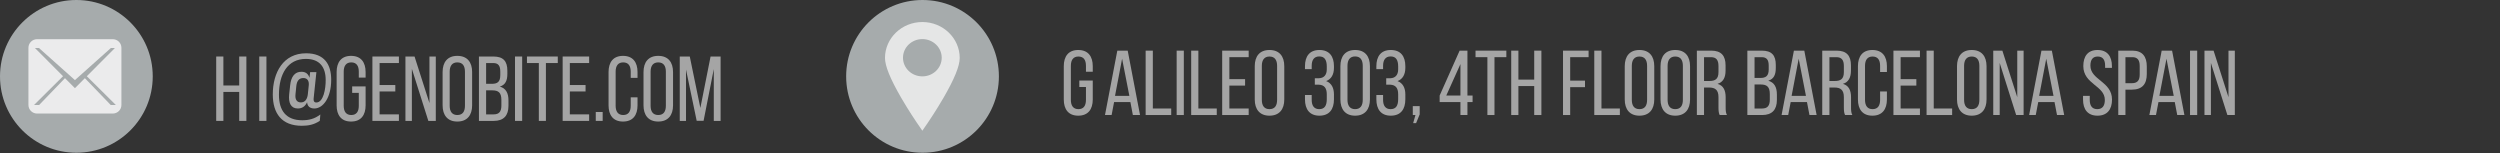 <?xml version="1.0" encoding="UTF-8" standalone="no"?>
<!DOCTYPE svg PUBLIC "-//W3C//DTD SVG 1.1//EN" "http://www.w3.org/Graphics/SVG/1.1/DTD/svg11.dtd">
<svg width="100%" height="100%" viewBox="0 0 3067 188" version="1.1" xmlns="http://www.w3.org/2000/svg" xmlns:xlink="http://www.w3.org/1999/xlink" xml:space="preserve" xmlns:serif="http://www.serif.com/" style="fill-rule:evenodd;clip-rule:evenodd;stroke-linejoin:round;stroke-miterlimit:1.414;">
    <rect x="0" y="0" width="3067" height="188" fill="#333333" stroke="none"/>
    <g transform="matrix(4.167,0,0,4.167,0,0)">
        <g id="Contact-Details" serif:id="Contact Details">
            <g id="designsoul-email.com" serif:id="designsoul@email.com">
                <g transform="matrix(1,0,0,1,62.571,35.595)">
                    <path d="M7.854,-8.531L7.854,0L9.967,0L9.967,-18.958L7.854,-18.958L7.854,-10.427L3.196,-10.427L3.196,-18.958L1.083,-18.958L1.083,0L3.196,0L3.196,-8.531L7.854,-8.531Z" style="fill:rgb(165,165,165);fill-rule:nonzero;"/>
                </g>
                <g transform="matrix(1,0,0,1,75.246,35.595)">
                    <rect x="1.083" y="-18.958" width="2.112" height="18.958" style="fill:rgb(165,165,165);fill-rule:nonzero;"/>
                    <path d="M14.869,-19.906C8.152,-19.906 5.065,-14.246 5.065,-7.8C5.065,-2.221 7.664,1.435 13.623,1.435C15.519,1.435 17.252,1.11 18.904,-0.027L19.066,-1.896C17.36,-0.569 15.627,-0.19 13.731,-0.19C9.019,-0.19 6.879,-3.006 6.879,-7.692C6.879,-13.758 9.398,-18.254 14.814,-18.254C18.877,-18.254 20.637,-15.816 20.637,-12.052C20.664,-9.398 19.96,-5.417 17.875,-5.417C17.198,-5.417 17.008,-5.958 17.089,-6.581L17.902,-14.354L16.06,-14.354L15.871,-12.675C15.546,-13.812 14.76,-14.462 13.541,-14.462C11.537,-14.516 10.427,-12.973 10.183,-10.508L9.885,-7.8C9.642,-5.39 10.346,-3.683 12.377,-3.656C13.704,-3.629 14.625,-4.306 15.166,-5.498C15.248,-4.306 16.006,-3.656 17.306,-3.656C19.825,-3.656 22.262,-6.744 22.262,-12.106C22.262,-16.575 20.312,-19.906 14.869,-19.906ZM14.083,-12.621C15.275,-12.621 15.789,-11.727 15.654,-10.454L15.383,-7.854C15.221,-6.392 14.544,-5.417 13.298,-5.444C12.025,-5.471 11.592,-6.473 11.754,-7.881L11.998,-10.319C12.16,-11.781 12.837,-12.648 14.083,-12.621Z" style="fill:rgb(165,165,165);fill-rule:nonzero;"/>
                    <path d="M28.112,-19.148C25.214,-19.148 23.86,-17.252 23.86,-14.381L23.86,-4.577C23.86,-1.706 25.214,0.19 28.112,0.19C31.037,0.19 32.391,-1.706 32.391,-4.577L32.391,-10.156L28.437,-10.156L28.437,-8.26L30.387,-8.26L30.387,-4.469C30.387,-2.762 29.71,-1.733 28.166,-1.733C26.65,-1.733 25.946,-2.762 25.946,-4.469L25.946,-14.489C25.946,-16.196 26.65,-17.225 28.166,-17.225C29.71,-17.225 30.387,-16.196 30.387,-14.489L30.387,-12.756L32.391,-12.756L32.391,-14.381C32.391,-17.252 31.037,-19.148 28.112,-19.148Z" style="fill:rgb(165,165,165);fill-rule:nonzero;"/>
                    <path d="M36.508,-10.562L36.508,-17.035L42.195,-17.035L42.195,-18.958L34.395,-18.958L34.395,0L42.195,0L42.195,-1.923L36.508,-1.923L36.508,-8.667L41.139,-8.667L41.139,-10.562L36.508,-10.562Z" style="fill:rgb(165,165,165);fill-rule:nonzero;"/>
                    <path d="M46.014,-15.329L50.862,0L53.056,0L53.056,-18.958L51.187,-18.958L51.187,-5.254L46.799,-18.958L44.118,-18.958L44.118,0L46.014,0L46.014,-15.329Z" style="fill:rgb(165,165,165);fill-rule:nonzero;"/>
                    <path d="M55.06,-4.577C55.06,-1.706 56.495,0.19 59.393,0.19C62.318,0.19 63.753,-1.706 63.753,-4.577L63.753,-14.381C63.753,-17.279 62.318,-19.148 59.393,-19.148C56.495,-19.148 55.06,-17.279 55.06,-14.381L55.06,-4.577ZM57.145,-14.489C57.145,-16.196 57.876,-17.225 59.393,-17.225C60.937,-17.225 61.641,-16.196 61.641,-14.489L61.641,-4.469C61.641,-2.735 60.937,-1.733 59.393,-1.733C57.876,-1.733 57.145,-2.735 57.145,-4.469L57.145,-14.489Z" style="fill:rgb(165,165,165);fill-rule:nonzero;"/>
                    <path d="M65.758,-18.958L65.758,0L70.118,0C73.07,0 74.451,-1.598 74.451,-4.442L74.451,-6.04C74.451,-8.125 73.747,-9.587 71.905,-10.102C73.557,-10.617 74.126,-11.862 74.126,-13.866L74.126,-14.76C74.126,-17.55 72.962,-18.958 70.01,-18.958L65.758,-18.958ZM67.87,-10.914L67.87,-17.035L69.955,-17.035C71.472,-17.035 72.041,-16.223 72.041,-14.544L72.041,-13.433C72.041,-11.456 71.174,-10.914 69.495,-10.914L67.87,-10.914ZM67.87,-1.923L67.87,-8.992L69.712,-8.992C71.526,-8.992 72.366,-8.287 72.366,-6.175L72.366,-4.496C72.366,-2.735 71.662,-1.923 70.118,-1.923L67.87,-1.923Z" style="fill:rgb(165,165,165);fill-rule:nonzero;"/>
                    <rect x="76.374" y="-18.958" width="2.112" height="18.958" style="fill:rgb(165,165,165);fill-rule:nonzero;"/>
                    <path d="M85.474,0L85.474,-17.035L88.968,-17.035L88.968,-18.958L79.895,-18.958L79.895,-17.035L83.389,-17.035L83.389,0L85.474,0Z" style="fill:rgb(165,165,165);fill-rule:nonzero;"/>
                    <path d="M92.516,-10.562L92.516,-17.035L98.203,-17.035L98.203,-18.958L90.403,-18.958L90.403,0L98.203,0L98.203,-1.923L92.516,-1.923L92.516,-8.667L97.147,-8.667L97.147,-10.562L92.516,-10.562Z" style="fill:rgb(165,165,165);fill-rule:nonzero;"/>
                    <rect x="100.153" y="-2.627" width="2.031" height="2.627" style="fill:rgb(165,165,165);fill-rule:nonzero;"/>
                    <path d="M108.17,-19.148C105.272,-19.148 103.917,-17.252 103.917,-14.381L103.917,-4.577C103.917,-1.706 105.272,0.19 108.17,0.19C111.094,0.19 112.449,-1.706 112.449,-4.577L112.449,-6.933L110.444,-6.933L110.444,-4.469C110.444,-2.762 109.767,-1.733 108.224,-1.733C106.707,-1.733 106.003,-2.762 106.003,-4.469L106.003,-14.489C106.003,-16.196 106.707,-17.225 108.224,-17.225C109.767,-17.225 110.444,-16.196 110.444,-14.489L110.444,-12.675L112.449,-12.675L112.449,-14.381C112.449,-17.252 111.094,-19.148 108.17,-19.148Z" style="fill:rgb(165,165,165);fill-rule:nonzero;"/>
                    <path d="M114.209,-4.577C114.209,-1.706 115.644,0.19 118.542,0.19C121.467,0.19 122.903,-1.706 122.903,-4.577L122.903,-14.381C122.903,-17.279 121.467,-19.148 118.542,-19.148C115.644,-19.148 114.209,-17.279 114.209,-14.381L114.209,-4.577ZM116.294,-14.489C116.294,-16.196 117.026,-17.225 118.542,-17.225C120.086,-17.225 120.79,-16.196 120.79,-14.489L120.79,-4.469C120.79,-2.735 120.086,-1.733 118.542,-1.733C117.026,-1.733 116.294,-2.735 116.294,-4.469L116.294,-14.489Z" style="fill:rgb(165,165,165);fill-rule:nonzero;"/>
                    <path d="M134.9,-15.248L134.9,0L136.905,0L136.905,-18.958L133.953,-18.958L130.946,-3.819L127.832,-18.958L124.88,-18.958L124.88,0L126.721,0L126.721,-15.112L129.863,-0.027L131.894,-0.027L134.9,-15.248Z" style="fill:rgb(165,165,165);fill-rule:nonzero;"/>
                </g>
            </g>
            <g id="Icon-Set" serif:id="Icon Set">
                <path id="Address-Bg" serif:id="Address Bg" d="M271.599,0C284.017,0 294.084,10.067 294.084,22.484C294.084,34.902 284.017,44.968 271.599,44.968C259.182,44.968 249.115,34.902 249.115,22.484C249.115,10.067 259.182,0 271.599,0Z" style="fill:rgb(166,171,172);"/>
                <path id="Address" d="M271.548,6.484C265.482,6.484 260.548,11.233 260.548,17.069C260.548,19.42 262.108,23.252 265.316,28.785C267.586,32.699 269.819,35.962 269.912,36.099L271.548,38.484L273.183,36.099C273.277,35.962 275.509,32.699 277.779,28.785C280.988,23.252 282.548,19.42 282.548,17.069C282.548,11.233 277.613,6.484 271.548,6.484ZM271.548,22.484C268.399,22.484 265.846,20.028 265.846,16.997C265.846,13.967 268.399,11.511 271.548,11.511C274.697,11.511 277.249,13.967 277.249,16.997C277.249,20.028 274.697,22.484 271.548,22.484Z" style="fill:rgb(229,230,230);fill-rule:nonzero;"/>
                <path id="Email-Bg" serif:id="Email Bg" d="M22.484,0C34.902,0 44.968,10.066 44.968,22.484C44.968,34.902 34.902,44.968 22.484,44.968C10.067,44.968 0,34.902 0,22.484C0,10.066 10.067,0 22.484,0Z" style="fill:rgb(166,171,172);"/>
                <path id="Email" d="M33.18,11.534L10.938,11.534C9.522,11.534 8.372,12.666 8.372,14.061L8.372,30.907C8.372,32.303 9.522,33.434 10.938,33.434L33.18,33.434C34.597,33.434 35.746,32.303 35.746,30.907L35.746,14.061C35.746,12.666 34.597,11.534 33.18,11.534ZM32.593,30.907L24.99,23.015L22.059,25.959L19.128,23.014L11.524,30.907L10.019,30.907L18.556,22.441L16.17,20.044L10.282,14.13L11.468,14.13L15.929,18.111L22.059,23.581L28.189,18.111L32.65,14.13L33.836,14.13L27.948,20.044L25.562,22.441L34.099,30.907L32.593,30.907Z" style="fill:rgb(235,235,236);"/>
            </g>
        </g>
        <g id="Address-:-29-Barklay-Road--New-Street-Hall--Australia" serif:id="Address : 29 Barklay Road, New Street Hall, Australia">
            <g transform="matrix(1,0,0,1,312.265,33.866)">
                <path d="M5.173,-19.148C2.275,-19.148 0.921,-17.252 0.921,-14.381L0.921,-4.577C0.921,-1.706 2.275,0.19 5.173,0.19C8.098,0.19 9.452,-1.706 9.452,-4.577L9.452,-10.156L5.498,-10.156L5.498,-8.26L7.448,-8.26L7.448,-4.469C7.448,-2.762 6.771,-1.733 5.227,-1.733C3.71,-1.733 3.006,-2.762 3.006,-4.469L3.006,-14.489C3.006,-16.196 3.71,-17.225 5.227,-17.225C6.771,-17.225 7.448,-16.196 7.448,-14.489L7.448,-12.756L9.452,-12.756L9.452,-14.381C9.452,-17.252 8.098,-19.148 5.173,-19.148Z" style="fill:rgb(165,165,165);fill-rule:nonzero;"/>
            </g>
            <g transform="matrix(1,0,0,1,324.776,33.866)">
                <path d="M8.017,-3.819L8.748,0L10.86,0L7.231,-18.958L4.171,-18.958L0.542,0L2.492,0L3.223,-3.819L8.017,-3.819ZM5.579,-16.575L7.719,-5.633L3.494,-5.633L5.579,-16.575Z" style="fill:rgb(165,165,165);fill-rule:nonzero;"/>
                <path d="M20.041,0L20.041,-1.923L14.625,-1.923L14.625,-18.958L12.512,-18.958L12.512,0L20.041,0Z" style="fill:rgb(165,165,165);fill-rule:nonzero;"/>
                <rect x="21.639" y="-18.958" width="2.112" height="18.958" style="fill:rgb(165,165,165);fill-rule:nonzero;"/>
                <path d="M33.448,0L33.448,-1.923L28.031,-1.923L28.031,-18.958L25.918,-18.958L25.918,0L33.448,0Z" style="fill:rgb(165,165,165);fill-rule:nonzero;"/>
                <path d="M37.158,-10.562L37.158,-17.035L42.845,-17.035L42.845,-18.958L35.045,-18.958L35.045,0L42.845,0L42.845,-1.923L37.158,-1.923L37.158,-8.667L41.789,-8.667L41.789,-10.562L37.158,-10.562Z" style="fill:rgb(165,165,165);fill-rule:nonzero;"/>
                <path d="M44.633,-4.577C44.633,-1.706 46.068,0.19 48.966,0.19C51.891,0.19 53.326,-1.706 53.326,-4.577L53.326,-14.381C53.326,-17.279 51.891,-19.148 48.966,-19.148C46.068,-19.148 44.633,-17.279 44.633,-14.381L44.633,-4.577ZM46.718,-14.489C46.718,-16.196 47.449,-17.225 48.966,-17.225C50.51,-17.225 51.214,-16.196 51.214,-14.489L51.214,-4.469C51.214,-2.735 50.51,-1.733 48.966,-1.733C47.449,-1.733 46.718,-2.735 46.718,-4.469L46.718,-14.489Z" style="fill:rgb(165,165,165);fill-rule:nonzero;"/>
                <path d="M63.672,-19.148C60.774,-19.148 59.42,-17.279 59.42,-14.381L59.42,-13.514L61.397,-13.514L61.397,-14.489C61.397,-16.196 62.101,-17.252 63.618,-17.252C65.162,-17.252 65.839,-16.25 65.839,-14.3L65.839,-13.433C65.839,-11.781 64.972,-10.887 63.564,-10.833L62.318,-10.833L62.318,-8.937L63.455,-8.937C65.053,-8.883 65.839,-7.989 65.839,-6.121L65.839,-4.658C65.839,-2.735 65.162,-1.733 63.618,-1.733C62.101,-1.733 61.397,-2.762 61.397,-4.469L61.397,-5.904L59.42,-5.904L59.42,-4.604C59.42,-1.706 60.774,0.19 63.672,0.19C66.597,0.19 67.951,-1.706 67.951,-4.604L67.951,-6.067C67.951,-7.962 67.247,-9.398 65.649,-9.994C67.166,-10.562 67.951,-11.944 67.951,-13.894L67.951,-14.381C67.951,-17.279 66.597,-19.148 63.672,-19.148Z" style="fill:rgb(165,165,165);fill-rule:nonzero;"/>
                <path d="M69.847,-4.604C69.847,-1.706 71.282,0.19 74.18,0.19C77.105,0.19 78.541,-1.706 78.541,-4.604L78.541,-14.381C78.541,-17.279 77.105,-19.148 74.18,-19.148C71.282,-19.148 69.847,-17.279 69.847,-14.381L69.847,-4.604ZM71.932,-14.489C71.932,-16.223 72.664,-17.252 74.18,-17.252C75.724,-17.252 76.428,-16.223 76.428,-14.489L76.428,-4.469C76.428,-2.762 75.724,-1.733 74.18,-1.733C72.664,-1.733 71.932,-2.762 71.932,-4.469L71.932,-14.489Z" style="fill:rgb(165,165,165);fill-rule:nonzero;"/>
                <path d="M84.689,-19.148C81.791,-19.148 80.437,-17.279 80.437,-14.381L80.437,-13.514L82.414,-13.514L82.414,-14.489C82.414,-16.196 83.118,-17.252 84.634,-17.252C86.178,-17.252 86.855,-16.25 86.855,-14.3L86.855,-13.433C86.855,-11.781 85.989,-10.887 84.58,-10.833L83.334,-10.833L83.334,-8.937L84.472,-8.937C86.07,-8.883 86.855,-7.989 86.855,-6.121L86.855,-4.658C86.855,-2.735 86.178,-1.733 84.634,-1.733C83.118,-1.733 82.414,-2.762 82.414,-4.469L82.414,-5.904L80.437,-5.904L80.437,-4.604C80.437,-1.706 81.791,0.19 84.689,0.19C87.614,0.19 88.968,-1.706 88.968,-4.604L88.968,-6.067C88.968,-7.962 88.263,-9.398 86.666,-9.994C88.182,-10.562 88.968,-11.944 88.968,-13.894L88.968,-14.381C88.968,-17.279 87.614,-19.148 84.689,-19.148Z" style="fill:rgb(165,165,165);fill-rule:nonzero;"/>
                <path d="M91.27,2.383L92.136,2.383L93.193,-0.19L93.193,-2.627L91.161,-2.627L91.161,0L91.947,0L91.27,2.383Z" style="fill:rgb(165,165,165);fill-rule:nonzero;"/>
                <path d="M108.765,-3.819L108.765,-5.742L107.249,-5.742L107.249,-18.958L104.947,-18.958L99.07,-5.742L99.07,-3.819L105.19,-3.819L105.19,0L107.249,0L107.249,-3.819L108.765,-3.819ZM105.19,-15.004L105.19,-5.742L101.02,-5.742L105.19,-15.004Z" style="fill:rgb(165,165,165);fill-rule:nonzero;"/>
                <path d="M115.211,0L115.211,-17.035L118.705,-17.035L118.705,-18.958L109.632,-18.958L109.632,-17.035L113.126,-17.035L113.126,0L115.211,0Z" style="fill:rgb(165,165,165);fill-rule:nonzero;"/>
                <path d="M126.911,-8.531L126.911,0L129.023,0L129.023,-18.958L126.911,-18.958L126.911,-10.427L122.253,-10.427L122.253,-18.958L120.14,-18.958L120.14,0L122.253,0L122.253,-8.531L126.911,-8.531Z" style="fill:rgb(165,165,165);fill-rule:nonzero;"/>
                <path d="M137.5,-10.129L137.5,-17.035L142.917,-17.035L142.917,-18.958L135.388,-18.958L135.388,0L137.5,0L137.5,-8.206L141.861,-8.206L141.861,-10.129L137.5,-10.129Z" style="fill:rgb(165,165,165);fill-rule:nonzero;"/>
                <path d="M152.125,0L152.125,-1.923L146.709,-1.923L146.709,-18.958L144.596,-18.958L144.596,0L152.125,0Z" style="fill:rgb(165,165,165);fill-rule:nonzero;"/>
                <path d="M153.561,-4.577C153.561,-1.706 154.996,0.19 157.894,0.19C160.819,0.19 162.254,-1.706 162.254,-4.577L162.254,-14.381C162.254,-17.279 160.819,-19.148 157.894,-19.148C154.996,-19.148 153.561,-17.279 153.561,-14.381L153.561,-4.577ZM155.646,-14.489C155.646,-16.196 156.377,-17.225 157.894,-17.225C159.438,-17.225 160.142,-16.196 160.142,-14.489L160.142,-4.469C160.142,-2.735 159.438,-1.733 157.894,-1.733C156.377,-1.733 155.646,-2.735 155.646,-4.469L155.646,-14.489Z" style="fill:rgb(165,165,165);fill-rule:nonzero;"/>
                <path d="M164.096,-4.577C164.096,-1.706 165.531,0.19 168.429,0.19C171.354,0.19 172.79,-1.706 172.79,-4.577L172.79,-14.381C172.79,-17.279 171.354,-19.148 168.429,-19.148C165.531,-19.148 164.096,-17.279 164.096,-14.381L164.096,-4.577ZM166.181,-14.489C166.181,-16.196 166.913,-17.225 168.429,-17.225C169.973,-17.225 170.677,-16.196 170.677,-14.489L170.677,-4.469C170.677,-2.735 169.973,-1.733 168.429,-1.733C166.913,-1.733 166.181,-2.735 166.181,-4.469L166.181,-14.489Z" style="fill:rgb(165,165,165);fill-rule:nonzero;"/>
                <path d="M174.794,-18.958L174.794,0L176.906,0L176.906,-8.098L178.396,-8.098C180.156,-8.098 181.158,-7.421 181.158,-5.281L181.158,-2.302C181.158,-1.029 181.267,-0.542 181.51,0L183.65,0C183.298,-0.65 183.271,-1.435 183.271,-2.275L183.271,-5.227C183.271,-7.258 182.621,-8.667 180.887,-9.181C182.512,-9.696 183.244,-10.996 183.244,-13.081L183.244,-14.625C183.244,-17.441 181.998,-18.958 179.019,-18.958L174.794,-18.958ZM176.906,-10.021L176.906,-17.035L178.964,-17.035C180.535,-17.035 181.158,-16.141 181.158,-14.435L181.158,-12.621C181.158,-10.562 180.156,-10.021 178.477,-10.021L176.906,-10.021Z" style="fill:rgb(165,165,165);fill-rule:nonzero;"/>
                <path d="M189.662,-18.958L189.662,0L194.023,0C196.975,0 198.356,-1.598 198.356,-4.442L198.356,-6.04C198.356,-8.125 197.652,-9.587 195.81,-10.102C197.462,-10.617 198.031,-11.862 198.031,-13.866L198.031,-14.76C198.031,-17.55 196.866,-18.958 193.914,-18.958L189.662,-18.958ZM191.775,-10.914L191.775,-17.035L193.86,-17.035C195.377,-17.035 195.946,-16.223 195.946,-14.544L195.946,-13.433C195.946,-11.456 195.079,-10.914 193.4,-10.914L191.775,-10.914ZM191.775,-1.923L191.775,-8.992L193.616,-8.992C195.431,-8.992 196.271,-8.287 196.271,-6.175L196.271,-4.496C196.271,-2.735 195.566,-1.923 194.023,-1.923L191.775,-1.923Z" style="fill:rgb(165,165,165);fill-rule:nonzero;"/>
                <path d="M207.212,-3.819L207.943,0L210.056,0L206.427,-18.958L203.366,-18.958L199.737,0L201.687,0L202.418,-3.819L207.212,-3.819ZM204.775,-16.575L206.914,-5.633L202.689,-5.633L204.775,-16.575Z" style="fill:rgb(165,165,165);fill-rule:nonzero;"/>
                <path d="M211.708,-18.958L211.708,0L213.82,0L213.82,-8.098L215.31,-8.098C217.07,-8.098 218.072,-7.421 218.072,-5.281L218.072,-2.302C218.072,-1.029 218.181,-0.542 218.424,0L220.564,0C220.212,-0.65 220.185,-1.435 220.185,-2.275L220.185,-5.227C220.185,-7.258 219.535,-8.667 217.801,-9.181C219.426,-9.696 220.158,-10.996 220.158,-13.081L220.158,-14.625C220.158,-17.441 218.912,-18.958 215.933,-18.958L211.708,-18.958ZM213.82,-10.021L213.82,-17.035L215.879,-17.035C217.449,-17.035 218.072,-16.141 218.072,-14.435L218.072,-12.621C218.072,-10.562 217.07,-10.021 215.391,-10.021L213.82,-10.021Z" style="fill:rgb(165,165,165);fill-rule:nonzero;"/>
                <path d="M226.468,-19.148C223.57,-19.148 222.216,-17.252 222.216,-14.381L222.216,-4.577C222.216,-1.706 223.57,0.19 226.468,0.19C229.393,0.19 230.747,-1.706 230.747,-4.577L230.747,-6.933L228.743,-6.933L228.743,-4.469C228.743,-2.762 228.066,-1.733 226.522,-1.733C225.006,-1.733 224.301,-2.762 224.301,-4.469L224.301,-14.489C224.301,-16.196 225.006,-17.225 226.522,-17.225C228.066,-17.225 228.743,-16.196 228.743,-14.489L228.743,-12.675L230.747,-12.675L230.747,-14.381C230.747,-17.252 229.393,-19.148 226.468,-19.148Z" style="fill:rgb(165,165,165);fill-rule:nonzero;"/>
                <path d="M234.783,-10.562L234.783,-17.035L240.47,-17.035L240.47,-18.958L232.67,-18.958L232.67,0L240.47,0L240.47,-1.923L234.783,-1.923L234.783,-8.667L239.414,-8.667L239.414,-10.562L234.783,-10.562Z" style="fill:rgb(165,165,165);fill-rule:nonzero;"/>
                <path d="M249.949,0L249.949,-1.923L244.532,-1.923L244.532,-18.958L242.42,-18.958L242.42,0L249.949,0Z" style="fill:rgb(165,165,165);fill-rule:nonzero;"/>
                <path d="M251.384,-4.577C251.384,-1.706 252.82,0.19 255.718,0.19C258.643,0.19 260.078,-1.706 260.078,-4.577L260.078,-14.381C260.078,-17.279 258.643,-19.148 255.718,-19.148C252.82,-19.148 251.384,-17.279 251.384,-14.381L251.384,-4.577ZM253.47,-14.489C253.47,-16.196 254.201,-17.225 255.718,-17.225C257.261,-17.225 257.966,-16.196 257.966,-14.489L257.966,-4.469C257.966,-2.735 257.261,-1.733 255.718,-1.733C254.201,-1.733 253.47,-2.735 253.47,-4.469L253.47,-14.489Z" style="fill:rgb(165,165,165);fill-rule:nonzero;"/>
                <path d="M263.951,-15.329L268.799,0L270.992,0L270.992,-18.958L269.124,-18.958L269.124,-5.254L264.736,-18.958L262.055,-18.958L262.055,0L263.951,0L263.951,-15.329Z" style="fill:rgb(165,165,165);fill-rule:nonzero;"/>
                <path d="M280.092,-3.819L280.824,0L282.936,0L279.307,-18.958L276.247,-18.958L272.617,0L274.567,0L275.299,-3.819L280.092,-3.819ZM277.655,-16.575L279.794,-5.633L275.57,-5.633L277.655,-16.575Z" style="fill:rgb(165,165,165);fill-rule:nonzero;"/>
                <path d="M292.767,-19.148C289.924,-19.148 288.569,-17.333 288.569,-14.408C288.569,-9.073 294.907,-8.667 294.907,-4.442C294.907,-2.735 294.203,-1.733 292.686,-1.733C291.169,-1.733 290.465,-2.735 290.465,-4.442L290.465,-5.633L288.488,-5.633L288.488,-4.55C288.488,-1.679 289.842,0.19 292.74,0.19C295.638,0.19 297.019,-1.679 297.019,-4.55C297.019,-9.885 290.655,-10.292 290.655,-14.544C290.655,-16.223 291.305,-17.225 292.821,-17.225C294.338,-17.225 294.988,-16.223 294.988,-14.516L294.988,-13.894L296.992,-13.894L296.992,-14.408C296.992,-17.279 295.638,-19.148 292.767,-19.148Z" style="fill:rgb(165,165,165);fill-rule:nonzero;"/>
                <path d="M298.861,-18.958L298.861,0L300.973,0L300.973,-7.475L302.842,-7.475C305.848,-7.475 307.257,-9.046 307.257,-12.052L307.257,-14.327C307.257,-17.198 305.984,-18.958 303.005,-18.958L298.861,-18.958ZM300.973,-9.371L300.973,-17.035L303.005,-17.035C304.548,-17.035 305.171,-16.169 305.171,-14.435L305.171,-11.917C305.171,-10.102 304.413,-9.371 302.842,-9.371L300.973,-9.371Z" style="fill:rgb(165,165,165);fill-rule:nonzero;"/>
                <path d="M315.49,-3.819L316.221,0L318.334,0L314.704,-18.958L311.644,-18.958L308.015,0L309.965,0L310.696,-3.819L315.49,-3.819ZM313.052,-16.575L315.192,-5.633L310.967,-5.633L313.052,-16.575Z" style="fill:rgb(165,165,165);fill-rule:nonzero;"/>
                <rect x="319.986" y="-18.958" width="2.112" height="18.958" style="fill:rgb(165,165,165);fill-rule:nonzero;"/>
                <path d="M326.133,-15.329L330.981,0L333.175,0L333.175,-18.958L331.306,-18.958L331.306,-5.254L326.919,-18.958L324.238,-18.958L324.238,0L326.133,0L326.133,-15.329Z" style="fill:rgb(165,165,165);fill-rule:nonzero;"/>
            </g>
        </g>
    </g>
</svg>
